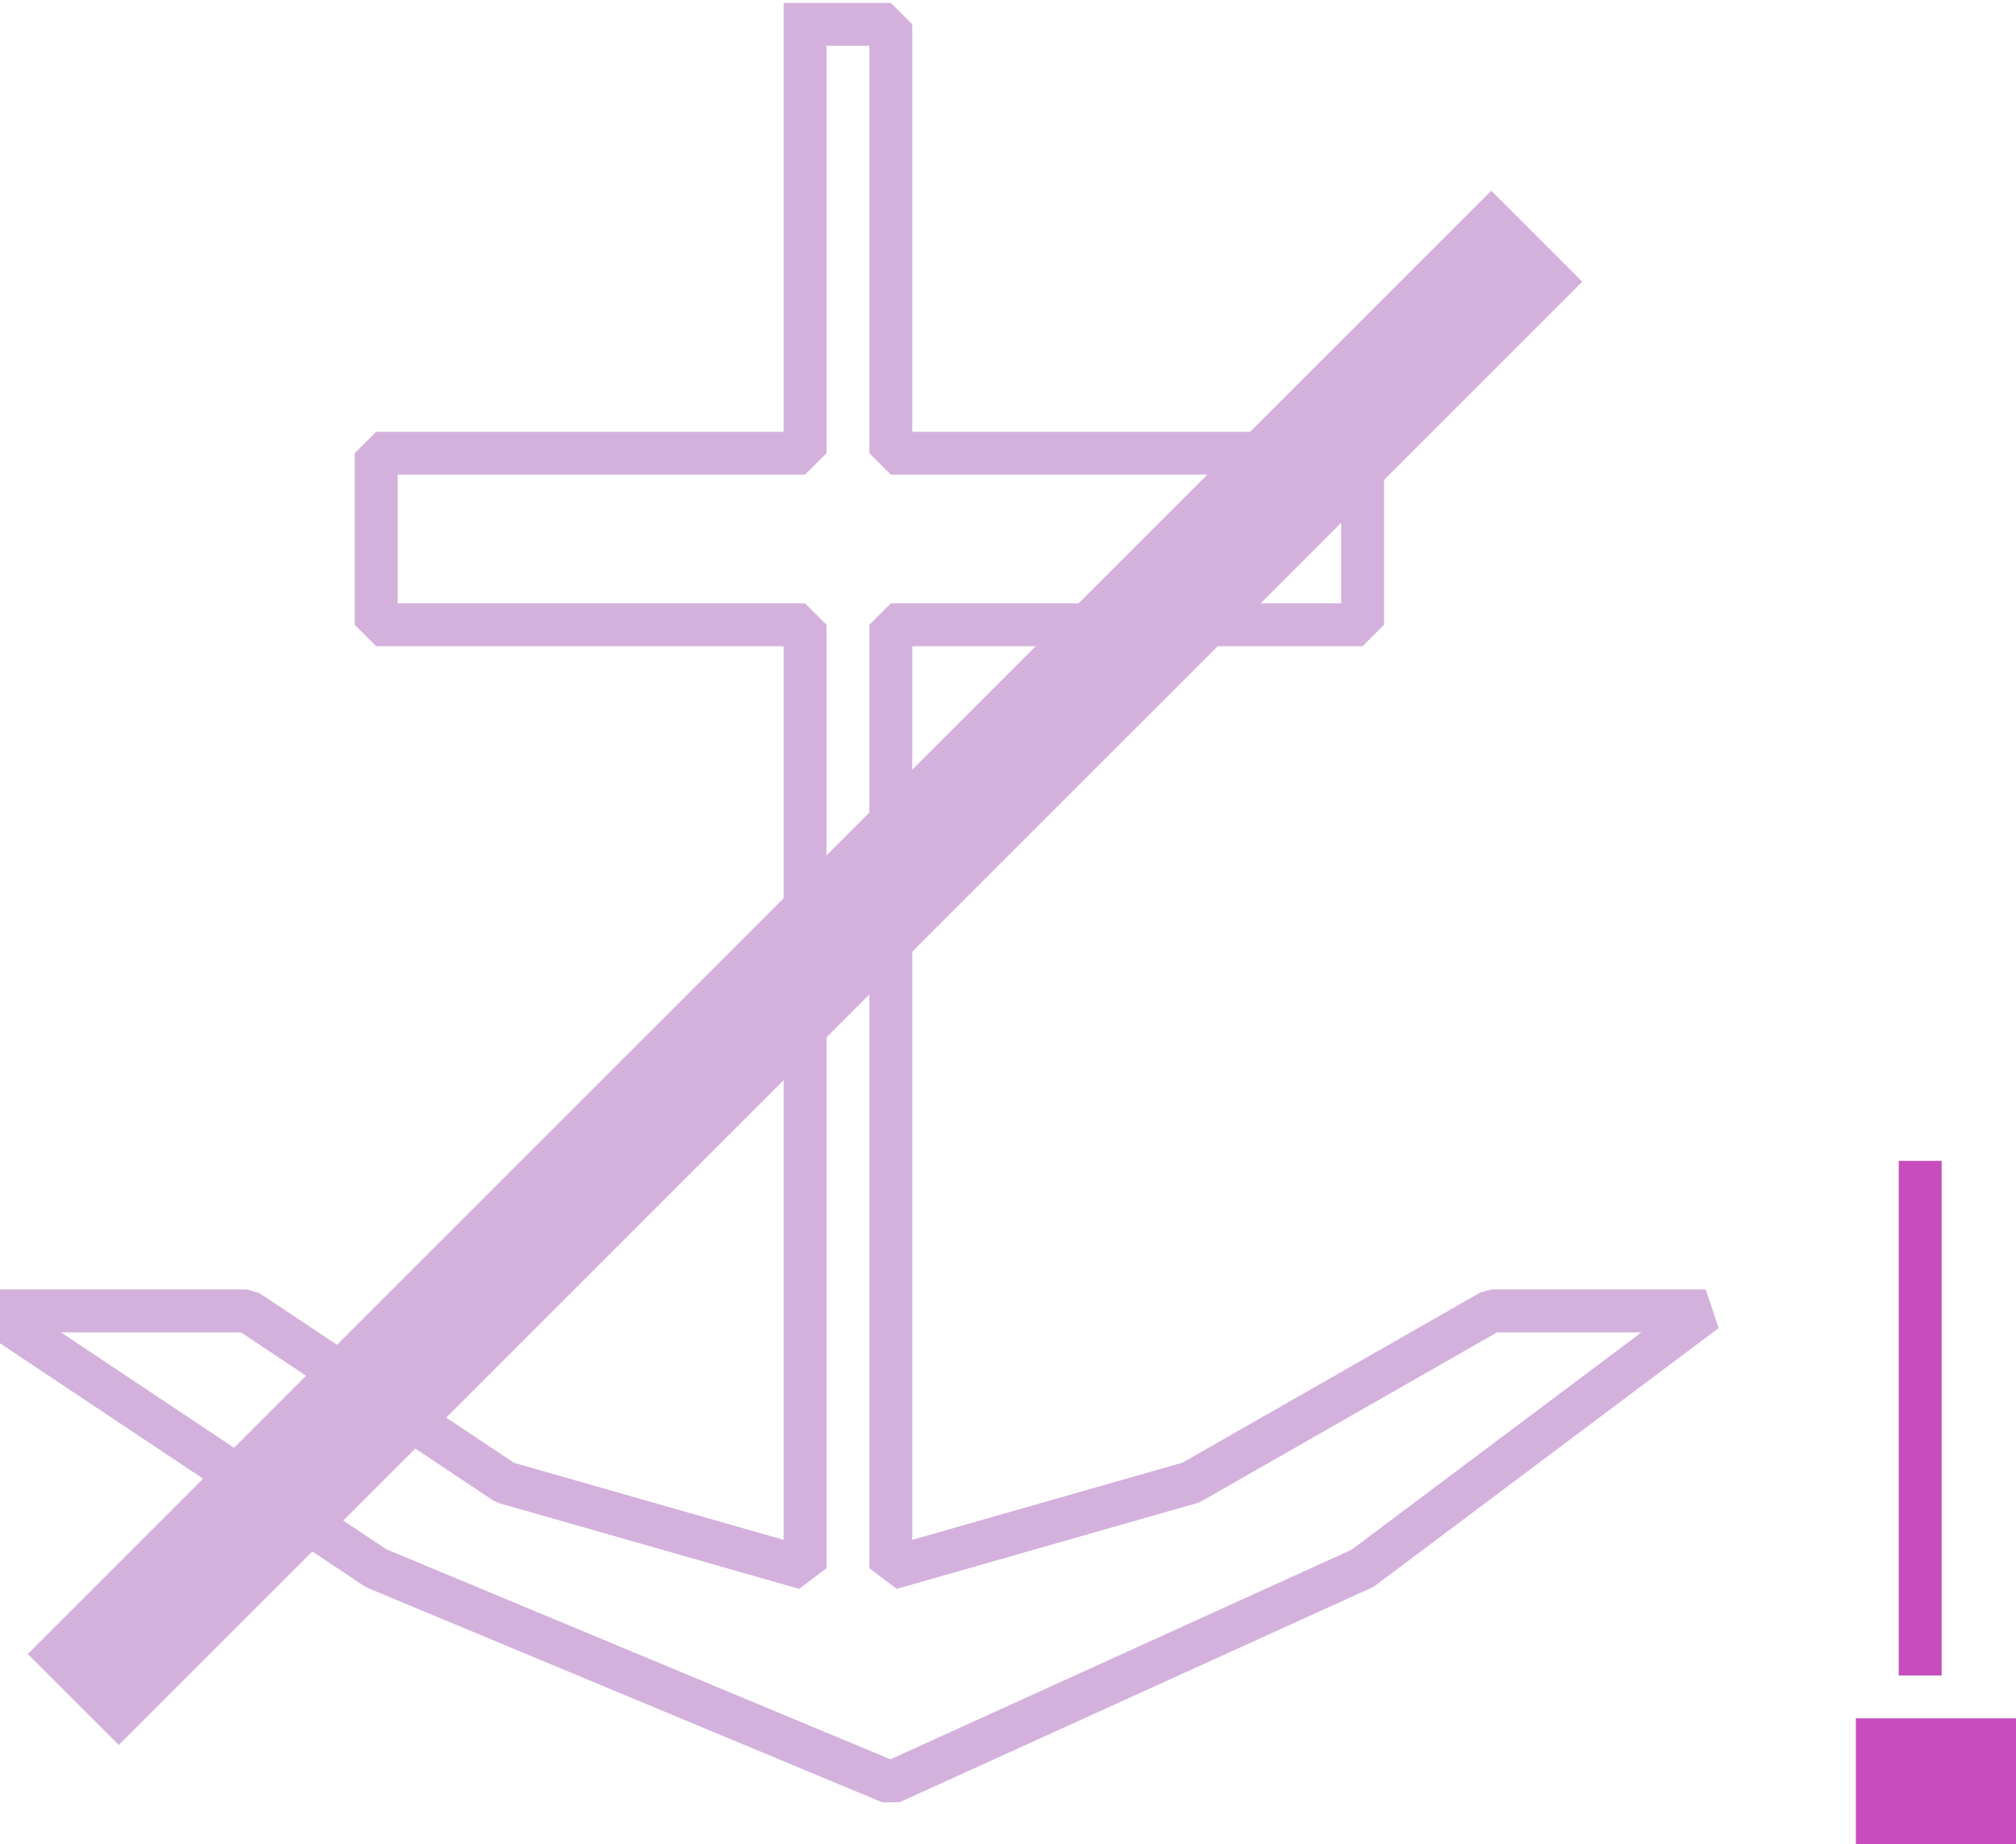 <?xml version="1.0" encoding="UTF-8" standalone="no"?>
<svg width="16.581mm" height="15.169mm"
 viewBox="0 0 47 43"
 xmlns="http://www.w3.org/2000/svg" xmlns:xlink="http://www.w3.org/1999/xlink"  version="1.2" baseProfile="tiny">
<title>ACHRES61</title>
<desc>area where anchoring is prohibited or restricted, with other cautions</desc>
<defs>
</defs>
<g fill="none" stroke="black" vector-effect="non-scaling-stroke" stroke-width="1" fill-rule="evenodd" stroke-linecap="square" stroke-linejoin="bevel" >

<g fill="none" stroke="#d4b1dd" stroke-opacity="1" stroke-width="1" stroke-linecap="square" stroke-linejoin="bevel" transform="matrix(1,0,0,1,0,0)"
font-family="Sans" font-size="10" font-weight="400" font-style="normal" 
>
<path fill-rule="evenodd" d="M18.768,0.568 L18.768,10.568 L8.768,10.568 L8.768,14.568 L18.768,14.568 L18.768,36.568 L11.768,34.568 L5.768,30.568 L-0.232,30.568 L8.768,36.568 L20.768,41.568 L31.768,36.568 L39.768,30.568 L34.768,30.568 L27.768,34.568 L20.768,36.568 L20.768,14.568 L31.768,14.568 L31.768,10.568 L20.768,10.568 L20.768,0.568 L18.768,0.568"/>
</g>

<g fill="none" stroke="#d4b1dd" stroke-opacity="1" stroke-width="3" stroke-linecap="square" stroke-linejoin="bevel" transform="matrix(1,0,0,1,0,0)"
font-family="Sans" font-size="10" font-weight="400" font-style="normal" 
>
<path fill-rule="evenodd" d="M34.768,6.568 L2.768,38.568"/>
</g>

<g fill="none" stroke="#c64dbb" stroke-opacity="1" stroke-width="3" stroke-linecap="square" stroke-linejoin="bevel" transform="matrix(1,0,0,1,0,0)"
font-family="Sans" font-size="10" font-weight="400" font-style="normal" 
>
<path fill-rule="evenodd" d="M44.768,41.568 L45.768,41.568"/>
</g>

<g fill="none" stroke="#c64dbb" stroke-opacity="1" stroke-width="1" stroke-linecap="square" stroke-linejoin="bevel" transform="matrix(1,0,0,1,0,0)"
font-family="Sans" font-size="10" font-weight="400" font-style="normal" 
>
<path fill-rule="evenodd" d="M44.768,27.568 L44.768,38.568"/>
</g>
</g>
</svg>
